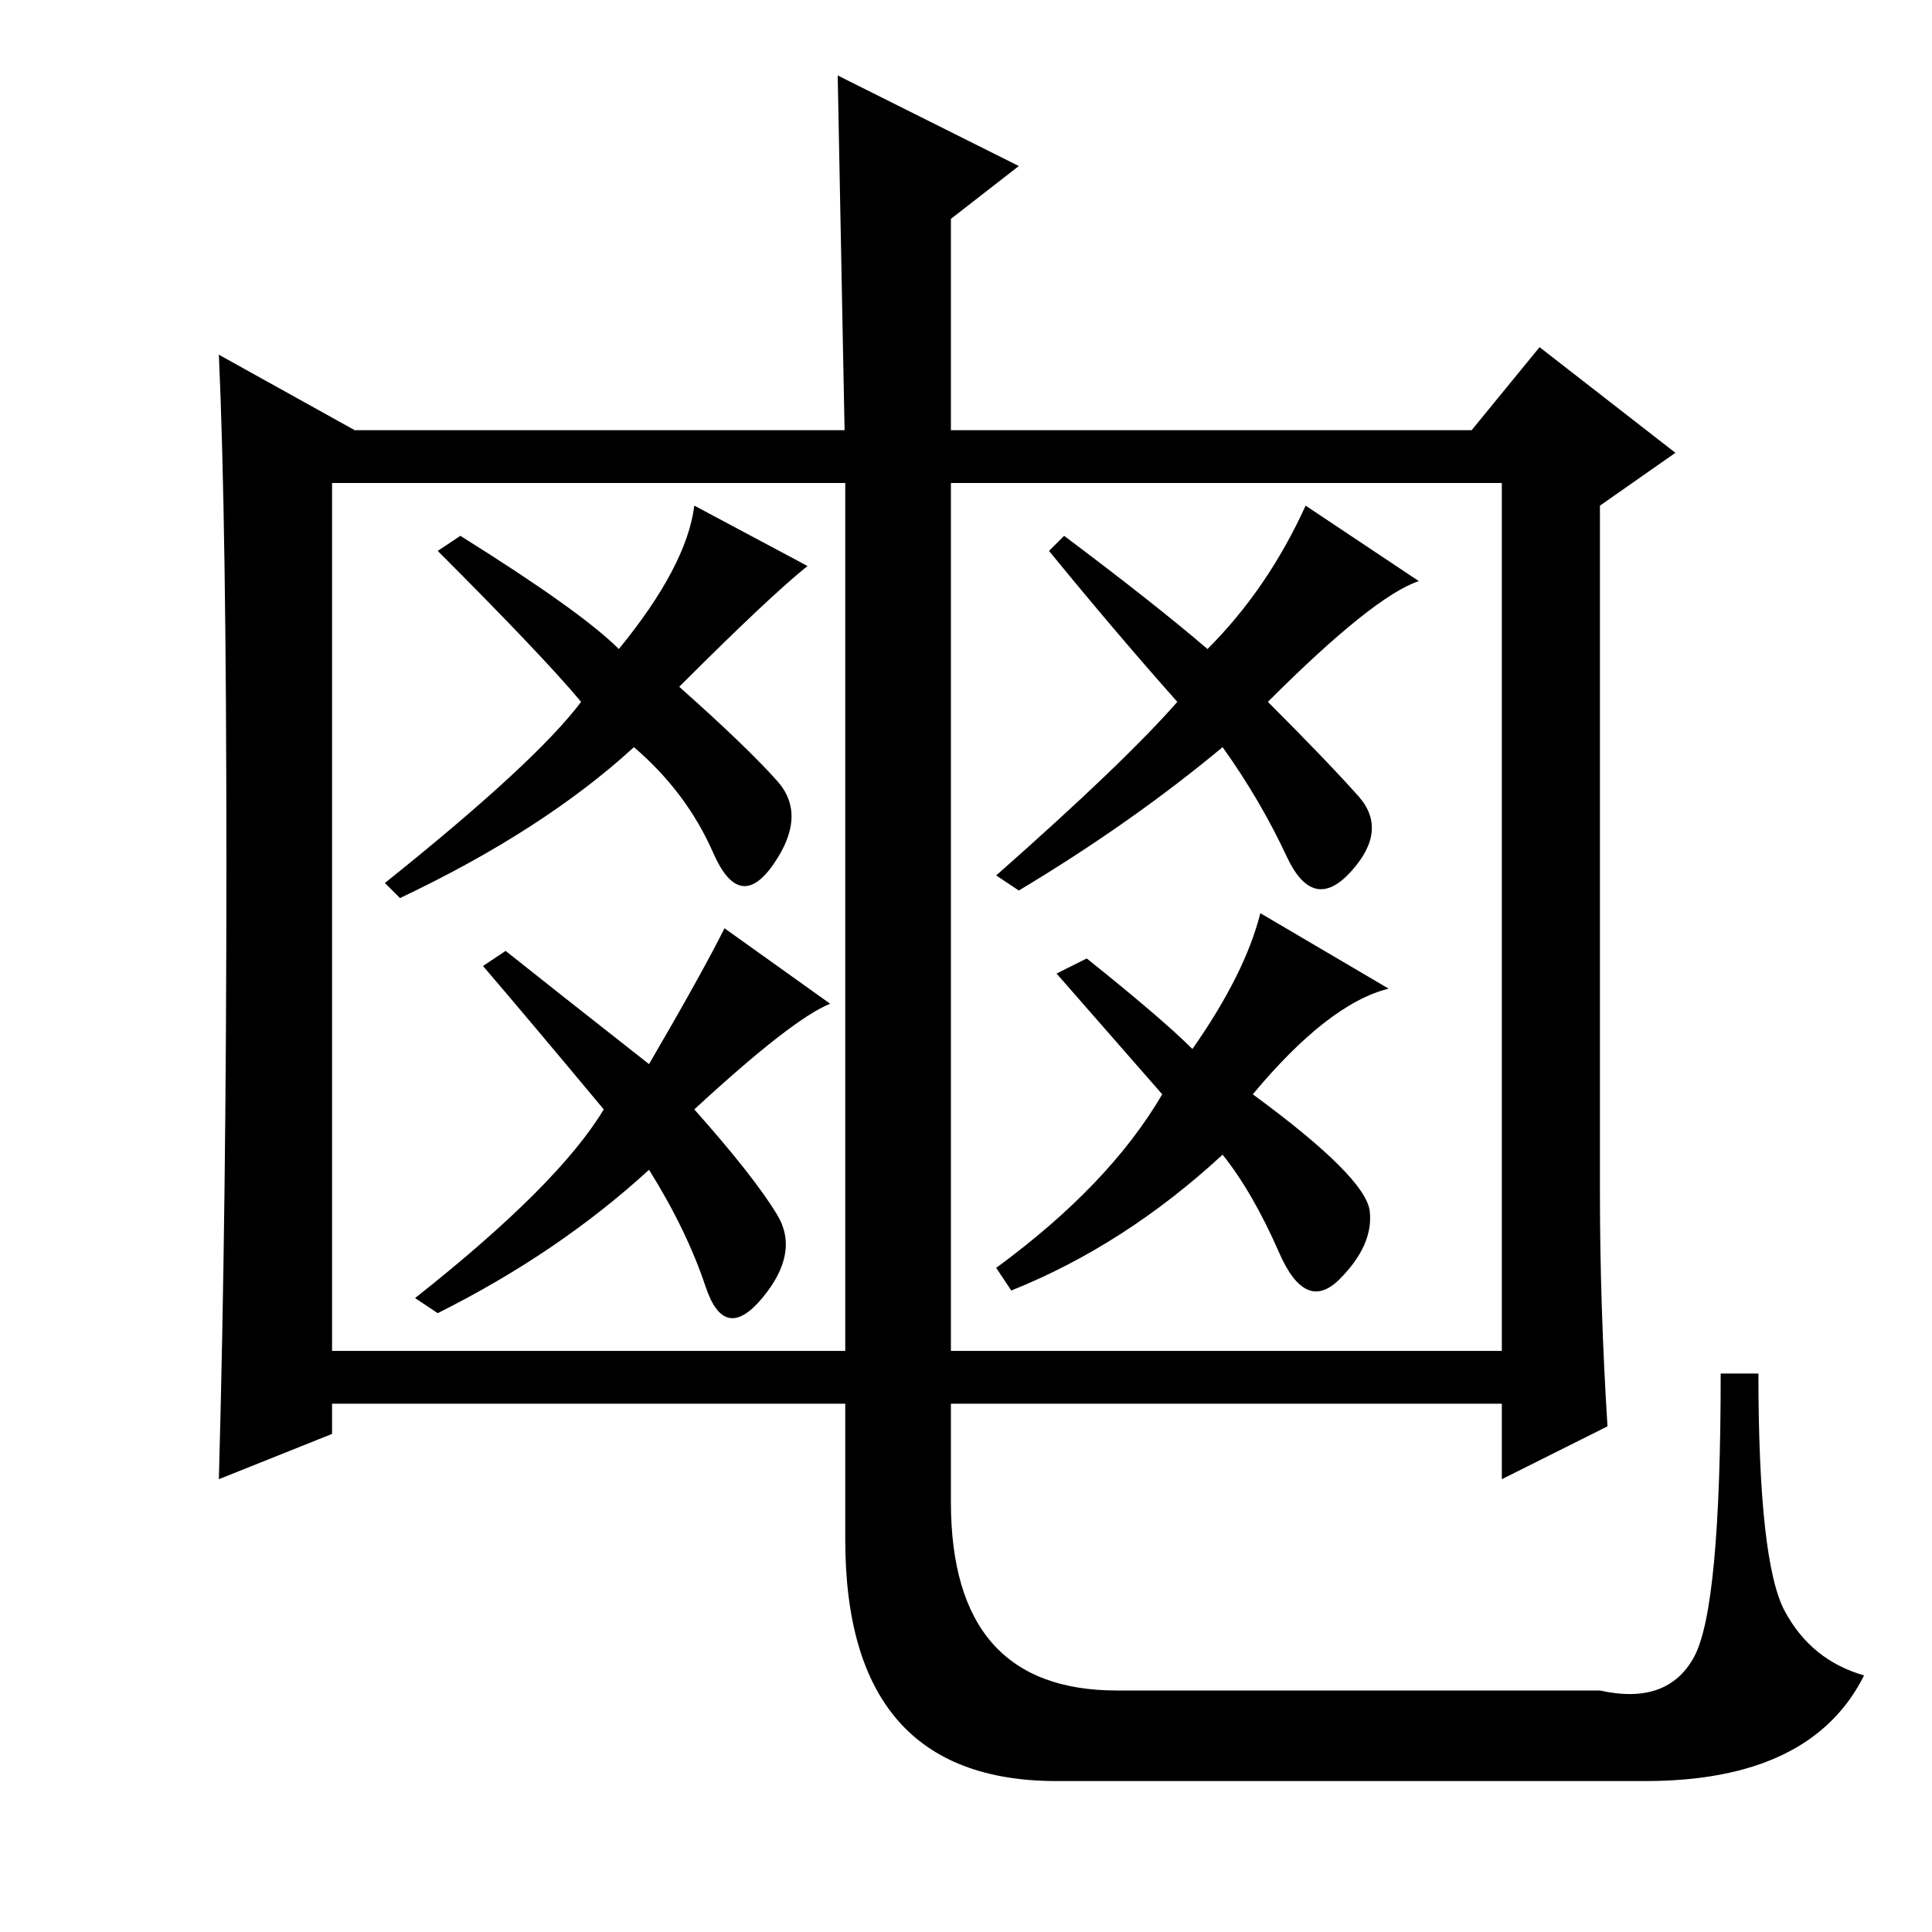 <?xml version="1.0" standalone="no"?>
<!DOCTYPE svg PUBLIC "-//W3C//DTD SVG 1.1//EN" "http://www.w3.org/Graphics/SVG/1.1/DTD/svg11.dtd" >
<svg xmlns="http://www.w3.org/2000/svg" xmlns:xlink="http://www.w3.org/1999/xlink" version="1.1" viewBox="0 -36 256 256">
  <g transform="matrix(1 0 0 -1 0 220)">
   <path fill="currentColor"
d="M199 77v115h-155v-115h155zM30 141.5q0 45.5 -1 67.5l18 -10h148l9 11l18 -14l-10 -7v-91q0 -15 1 -31l-14 -7v10h-155v-4l-15 -6q1 36 1 81.5zM82 170q9 11 10 19l15 -8q-5 -4 -17 -16q9 -8 13 -12.5t-0.5 -11t-8 1.5t-10.5 14q-12 -11 -31 -20l-2 2q20 16 26 24
q-5 6 -19 20l3 2q16 -10 21 -15zM86 115q7 12 10 18l14 -10q-5 -2 -18 -14q8 -9 11 -14t-2 -11t-7.5 1.5t-7.5 15.5q-12 -11 -28 -19l-3 2q19 15 25 25q-10 12 -16 19l3 2q5 -4 19 -15zM158 117q7 10 9 18l17 -10q-8 -2 -18 -14q15 -11 15.5 -15.5t-4 -9t-8 3.5t-7.5 13
q-13 -12 -28 -18l-2 3q15 11 22 23l-14 16l4 2q10 -8 14 -12zM160 170q8 8 13 19l15 -10q-6 -2 -20 -16q8 -8 12 -12.5t-1 -10t-8.5 2t-8.5 14.5q-12 -10 -27 -19l-3 2q17 15 24 23q-8 9 -17 20l2 2q12 -9 19 -15zM126 57q0 -25 22 -25h64q9 -2 12.5 4.5t3.5 37.5h5
q0 -25 3.5 -31.5t10.5 -8.5q-7 -14 -29 -14h-78q-28 0 -28 32v143q0 -1 -1 51l24 -12l-9 -7v-170z" />
  </g>

</svg>
